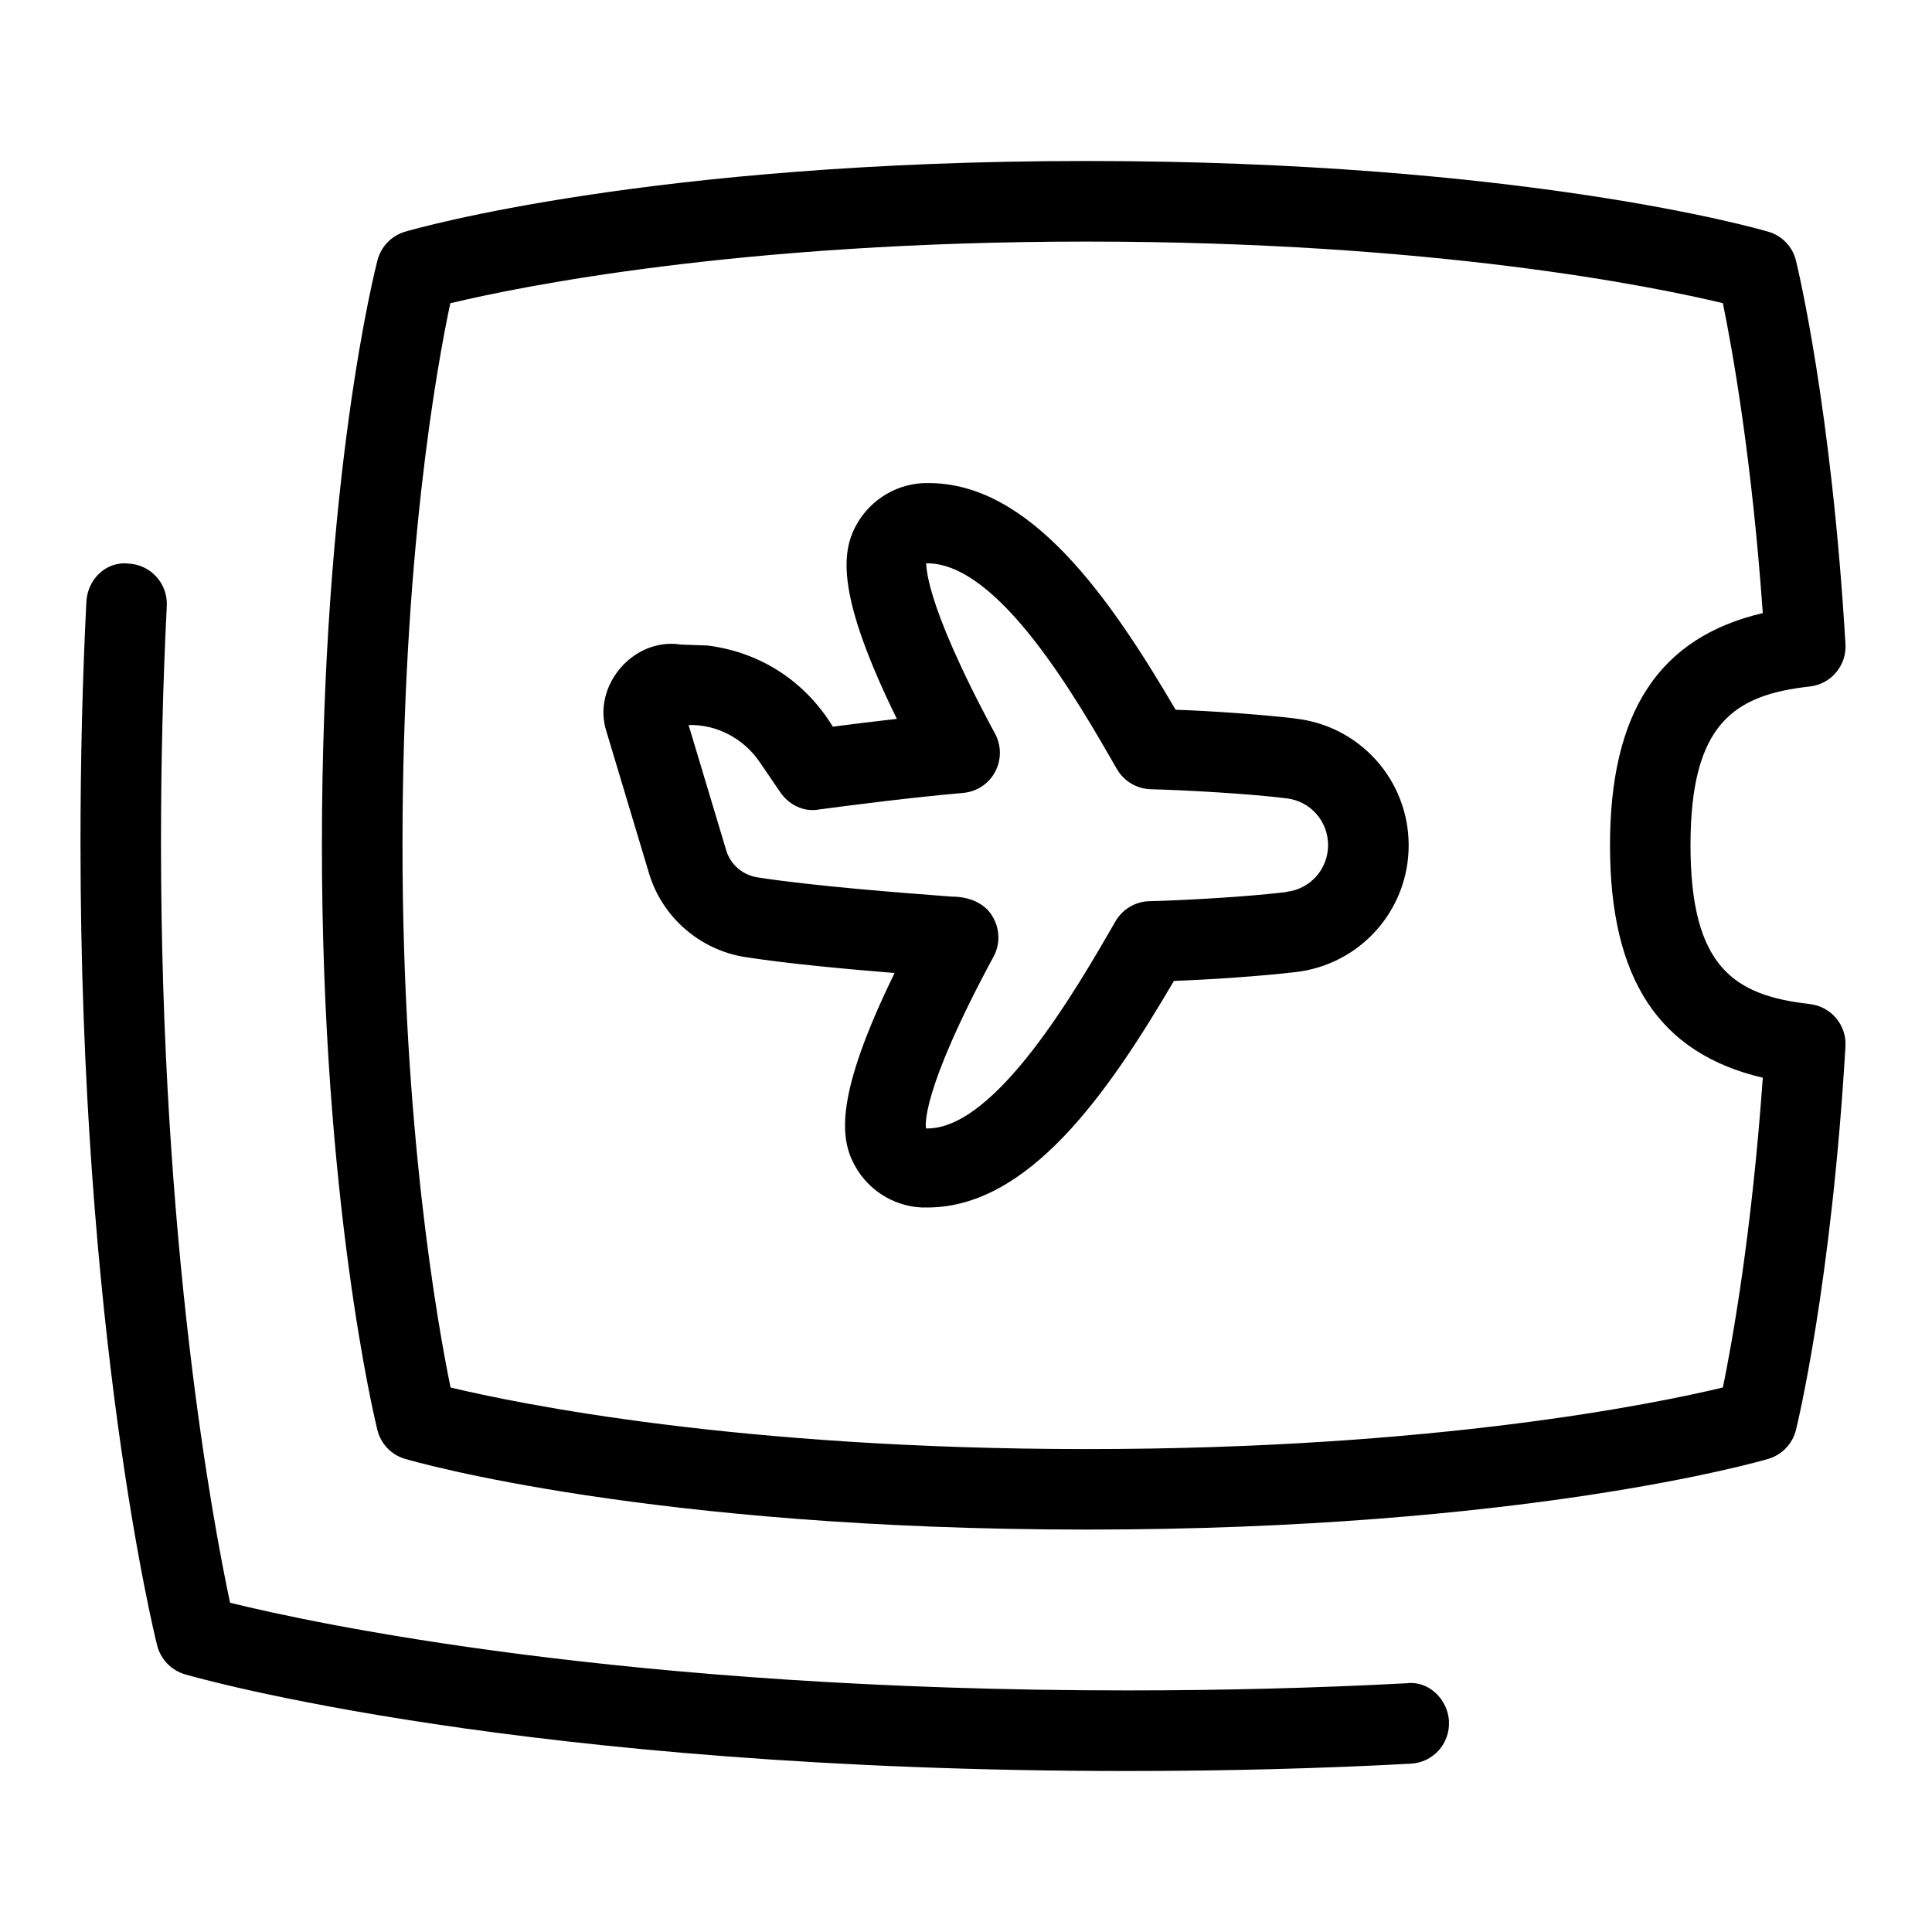 <svg id="Layer_1" viewBox="0 0 24 24" xmlns="http://www.w3.org/2000/svg" data-name="Layer 1"><path d="m16.09 8.925c-.387-.046-1.058-.095-1.486-.108-.825-1.407-1.807-2.816-3.068-2.816-.368-.009-.72.193-.9.523-.187.342-.243.881.505 2.406-.28.032-.554.065-.795.097-.334-.545-.873-.92-1.554-1.008l-.332-.012c-.592-.094-1.113.517-.925 1.085l.528 1.759c.164.545.635.953 1.2 1.039.538.083 1.25.148 1.85.197-.739 1.514-.682 2.05-.496 2.389.18.332.532.534.9.524 1.26 0 2.241-1.409 3.066-2.815.428-.014 1.106-.061 1.506-.109.804-.089 1.41-.766 1.41-1.575s-.606-1.486-1.41-1.575zm-.109 2.156c-.468.058-1.256.103-1.708.114-.173.006-.33.101-.416.25-.482.837-1.483 2.573-2.337 2.573h-.016c-.004-.017-.087-.42.838-2.134.081-.148.08-.328 0-.477-.099-.193-.312-.269-.519-.269-.635-.048-1.698-.129-2.408-.238-.189-.029-.34-.158-.394-.338l-.467-1.555c.351-.012.688.171.884.461l.255.374c.106.156.295.249.479.214.474-.063 1.172-.152 1.793-.206.167-.015.317-.112.396-.261.08-.148.08-.326 0-.475-.921-1.706-.844-2.114-.857-2.116.902-.019 1.886 1.713 2.371 2.556.086.149.243.244.416.25.455.012 1.232.056 1.688.113.296.032.519.282.519.581s-.223.549-.519.581zm2.018 10.303c.015.275-.197.511-.473.525-1.131.061-2.318.091-3.526.091-7.485 0-11.534-1.152-11.702-1.201-.171-.05-.302-.187-.346-.359-.039-.155-.952-3.885-.952-9.969 0-1.021.024-2.028.073-2.996.014-.275.241-.506.524-.474.276.014.488.248.475.524-.048.95-.072 1.941-.072 2.945 0 5.015.649 8.459.858 9.44 1.036.255 4.904 1.089 11.142 1.089 1.191 0 2.359-.03 3.474-.089.271-.035.511.197.526.473zm4.482-8.912c-.938-.104-1.481-.459-1.481-1.972s.543-1.868 1.481-1.972c.265-.029.46-.261.444-.526-.174-2.951-.597-4.691-.615-4.765-.042-.173-.174-.31-.345-.359-.122-.036-3.056-.878-8.466-.878s-8.344.842-8.466.878c-.168.049-.298.183-.343.353-.028.107-.691 2.687-.691 7.27 0 4.429.661 7.149.689 7.263.043.173.174.31.345.359.122.036 3.056.878 8.466.878s8.344-.842 8.466-.878c.171-.05.302-.187.345-.359.018-.073.441-1.813.615-4.765.016-.266-.18-.497-.444-.526zm-1.079 4.764c-.848.203-3.582.765-7.902.765s-7.055-.562-7.903-.765c-.165-.804-.597-3.242-.597-6.735 0-3.599.428-5.957.594-6.734.844-.202 3.579-.766 7.906-.766s7.055.562 7.902.765c.115.56.359 1.91.496 3.85-1.292.303-1.898 1.231-1.898 2.886s.606 2.583 1.898 2.886c-.137 1.939-.381 3.29-.496 3.85z"/></svg>